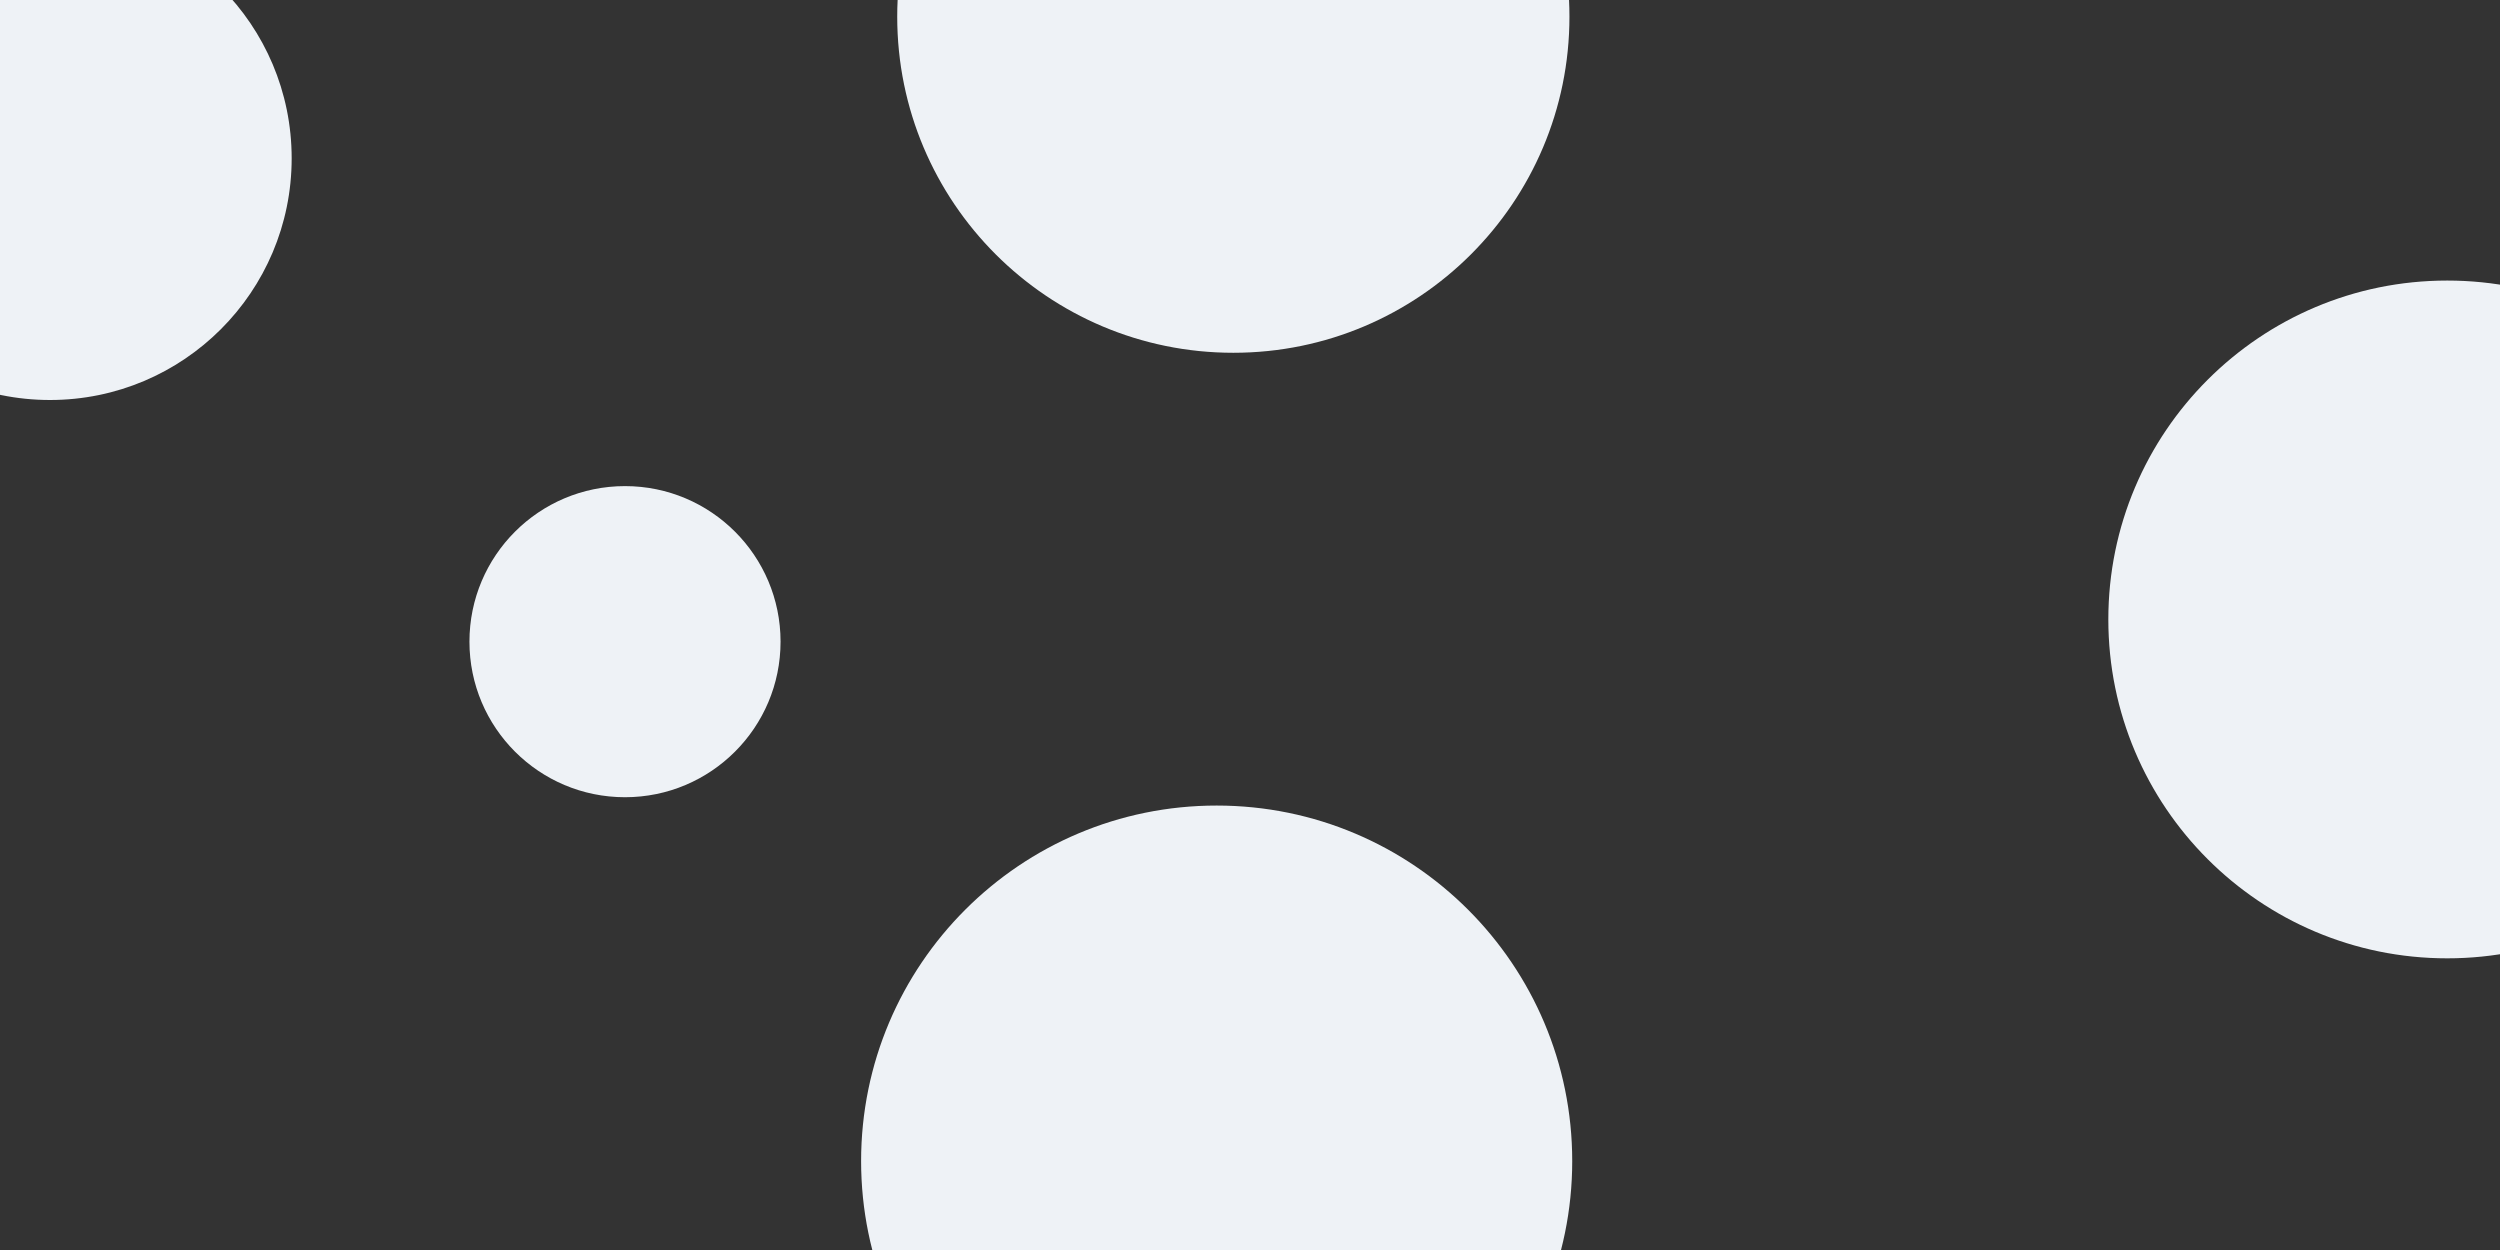 <svg id="visual" viewBox="0 0 900 450" width="900" height="450" xmlns="http://www.w3.org/2000/svg" xmlns:xlink="http://www.w3.org/1999/xlink" version="1.1"><rect x="0" y="0" width="900" height="450" fill="#333333" stroke="none"/><g fill="#eef2f6"><circle r="128" cx="438" cy="418"></circle><circle r="56" cx="225" cy="231"></circle><circle r="122" cx="881" cy="223"></circle><circle r="121" cx="444" cy="6"></circle><circle r="87" cx="18" cy="57"></circle></g></svg>